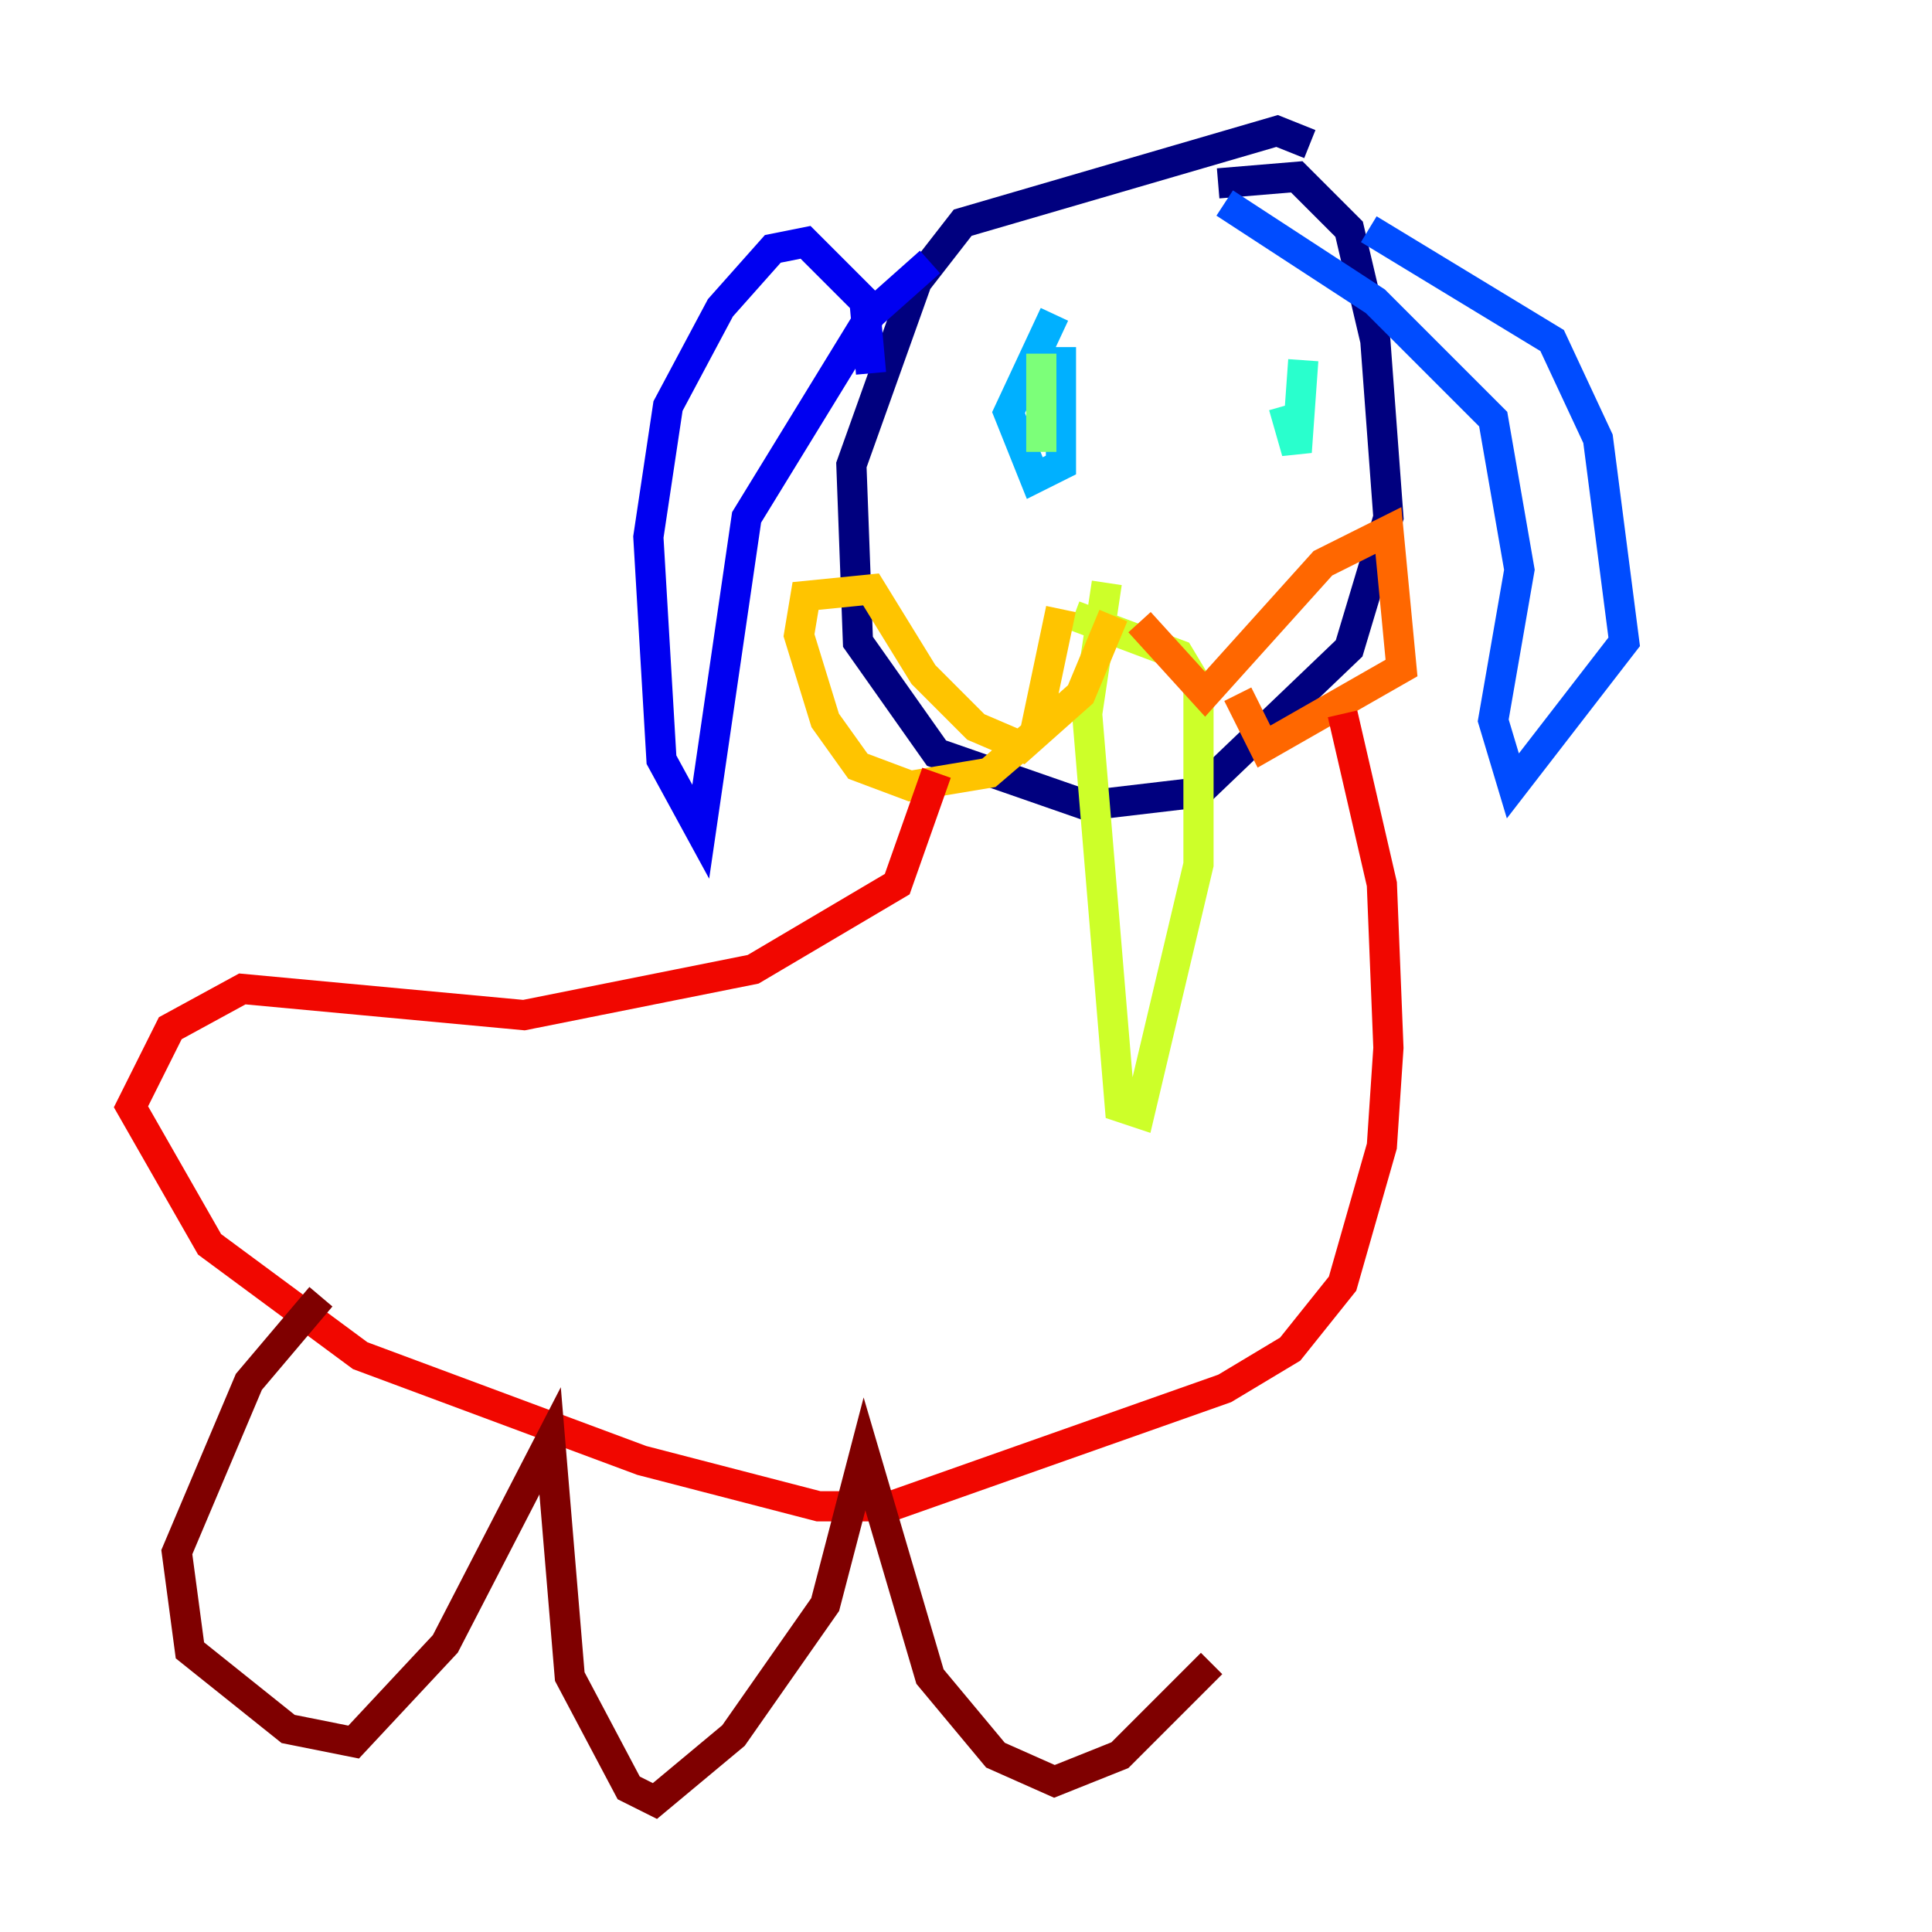 <?xml version="1.0" encoding="utf-8" ?>
<svg baseProfile="tiny" height="128" version="1.2" viewBox="0,0,128,128" width="128" xmlns="http://www.w3.org/2000/svg" xmlns:ev="http://www.w3.org/2001/xml-events" xmlns:xlink="http://www.w3.org/1999/xlink"><defs /><polyline fill="none" points="86.78,9.546 84.61,8.678 63.783,14.752 60.746,18.658 56.407,30.807 56.841,42.522 62.047,49.898 72.027,53.37 79.403,52.502 89.383,42.956 91.986,34.278 91.119,22.563 89.383,15.186 85.912,11.715 80.705,12.149" stroke="#00007f" stroke-width="2" /><polyline fill="none" points="57.709,24.732 57.275,19.959 53.37,16.054 51.2,16.488 47.729,20.393 44.258,26.902 42.956,35.58 43.824,50.332 46.427,55.105 49.464,34.278 57.709,20.827 61.614,17.356" stroke="#0000f1" stroke-width="2" /><polyline fill="none" points="90.685,15.186 102.834,22.563 105.871,29.071 107.607,42.522 100.231,52.068 98.929,47.729 100.664,37.749 98.929,27.77 91.119,19.959 81.139,13.451" stroke="#004cff" stroke-width="2" /><polyline fill="none" points="69.858,20.827 66.82,27.336 68.556,31.675 70.291,30.807 70.291,22.997 70.291,28.637" stroke="#00b0ff" stroke-width="2" /><polyline fill="none" points="86.346,23.864 85.912,29.939 85.044,26.902" stroke="#29ffcd" stroke-width="2" /><polyline fill="none" points="68.99,23.43 68.99,29.939" stroke="#7cff79" stroke-width="2" /><polyline fill="none" points="73.329,38.617 72.027,47.295 74.197,73.329 75.498,73.763 79.403,57.275 79.403,45.559 78.102,43.39 71.159,40.786" stroke="#cdff29" stroke-width="2" /><polyline fill="none" points="70.291,40.352 68.556,48.597 65.519,51.2 60.312,52.068 56.841,50.766 54.671,47.729 52.936,42.088 53.37,39.485 57.709,39.051 61.18,44.691 64.651,48.163 67.688,49.464 71.593,45.993 73.763,40.786" stroke="#ffc400" stroke-width="2" /><polyline fill="none" points="82.007,45.993 83.742,49.464 92.854,44.258 91.986,35.146 87.647,37.315 79.837,45.993 75.498,41.22" stroke="#ff6700" stroke-width="2" /><polyline fill="none" points="62.047,51.2 59.444,58.576 49.898,64.217 34.712,67.254 16.054,65.519 11.281,68.122 8.678,73.329 13.885,82.441 23.864,89.817 42.522,96.759 54.237,99.797 59.01,99.797 81.139,91.986 85.478,89.383 88.949,85.044 91.552,75.932 91.986,69.424 91.552,58.576 88.949,47.295" stroke="#f10700" stroke-width="2" /><polyline fill="none" points="21.261,85.912 16.488,91.552 11.715,102.834 12.583,109.342 19.091,114.549 23.43,115.417 29.505,108.909 36.447,95.458 37.749,111.078 41.654,118.454 43.39,119.322 48.597,114.983 54.671,106.305 57.275,96.325 61.614,111.078 65.953,116.285 69.858,118.02 74.197,116.285 80.271,110.21" stroke="#7f0000" stroke-width="2" /></svg>